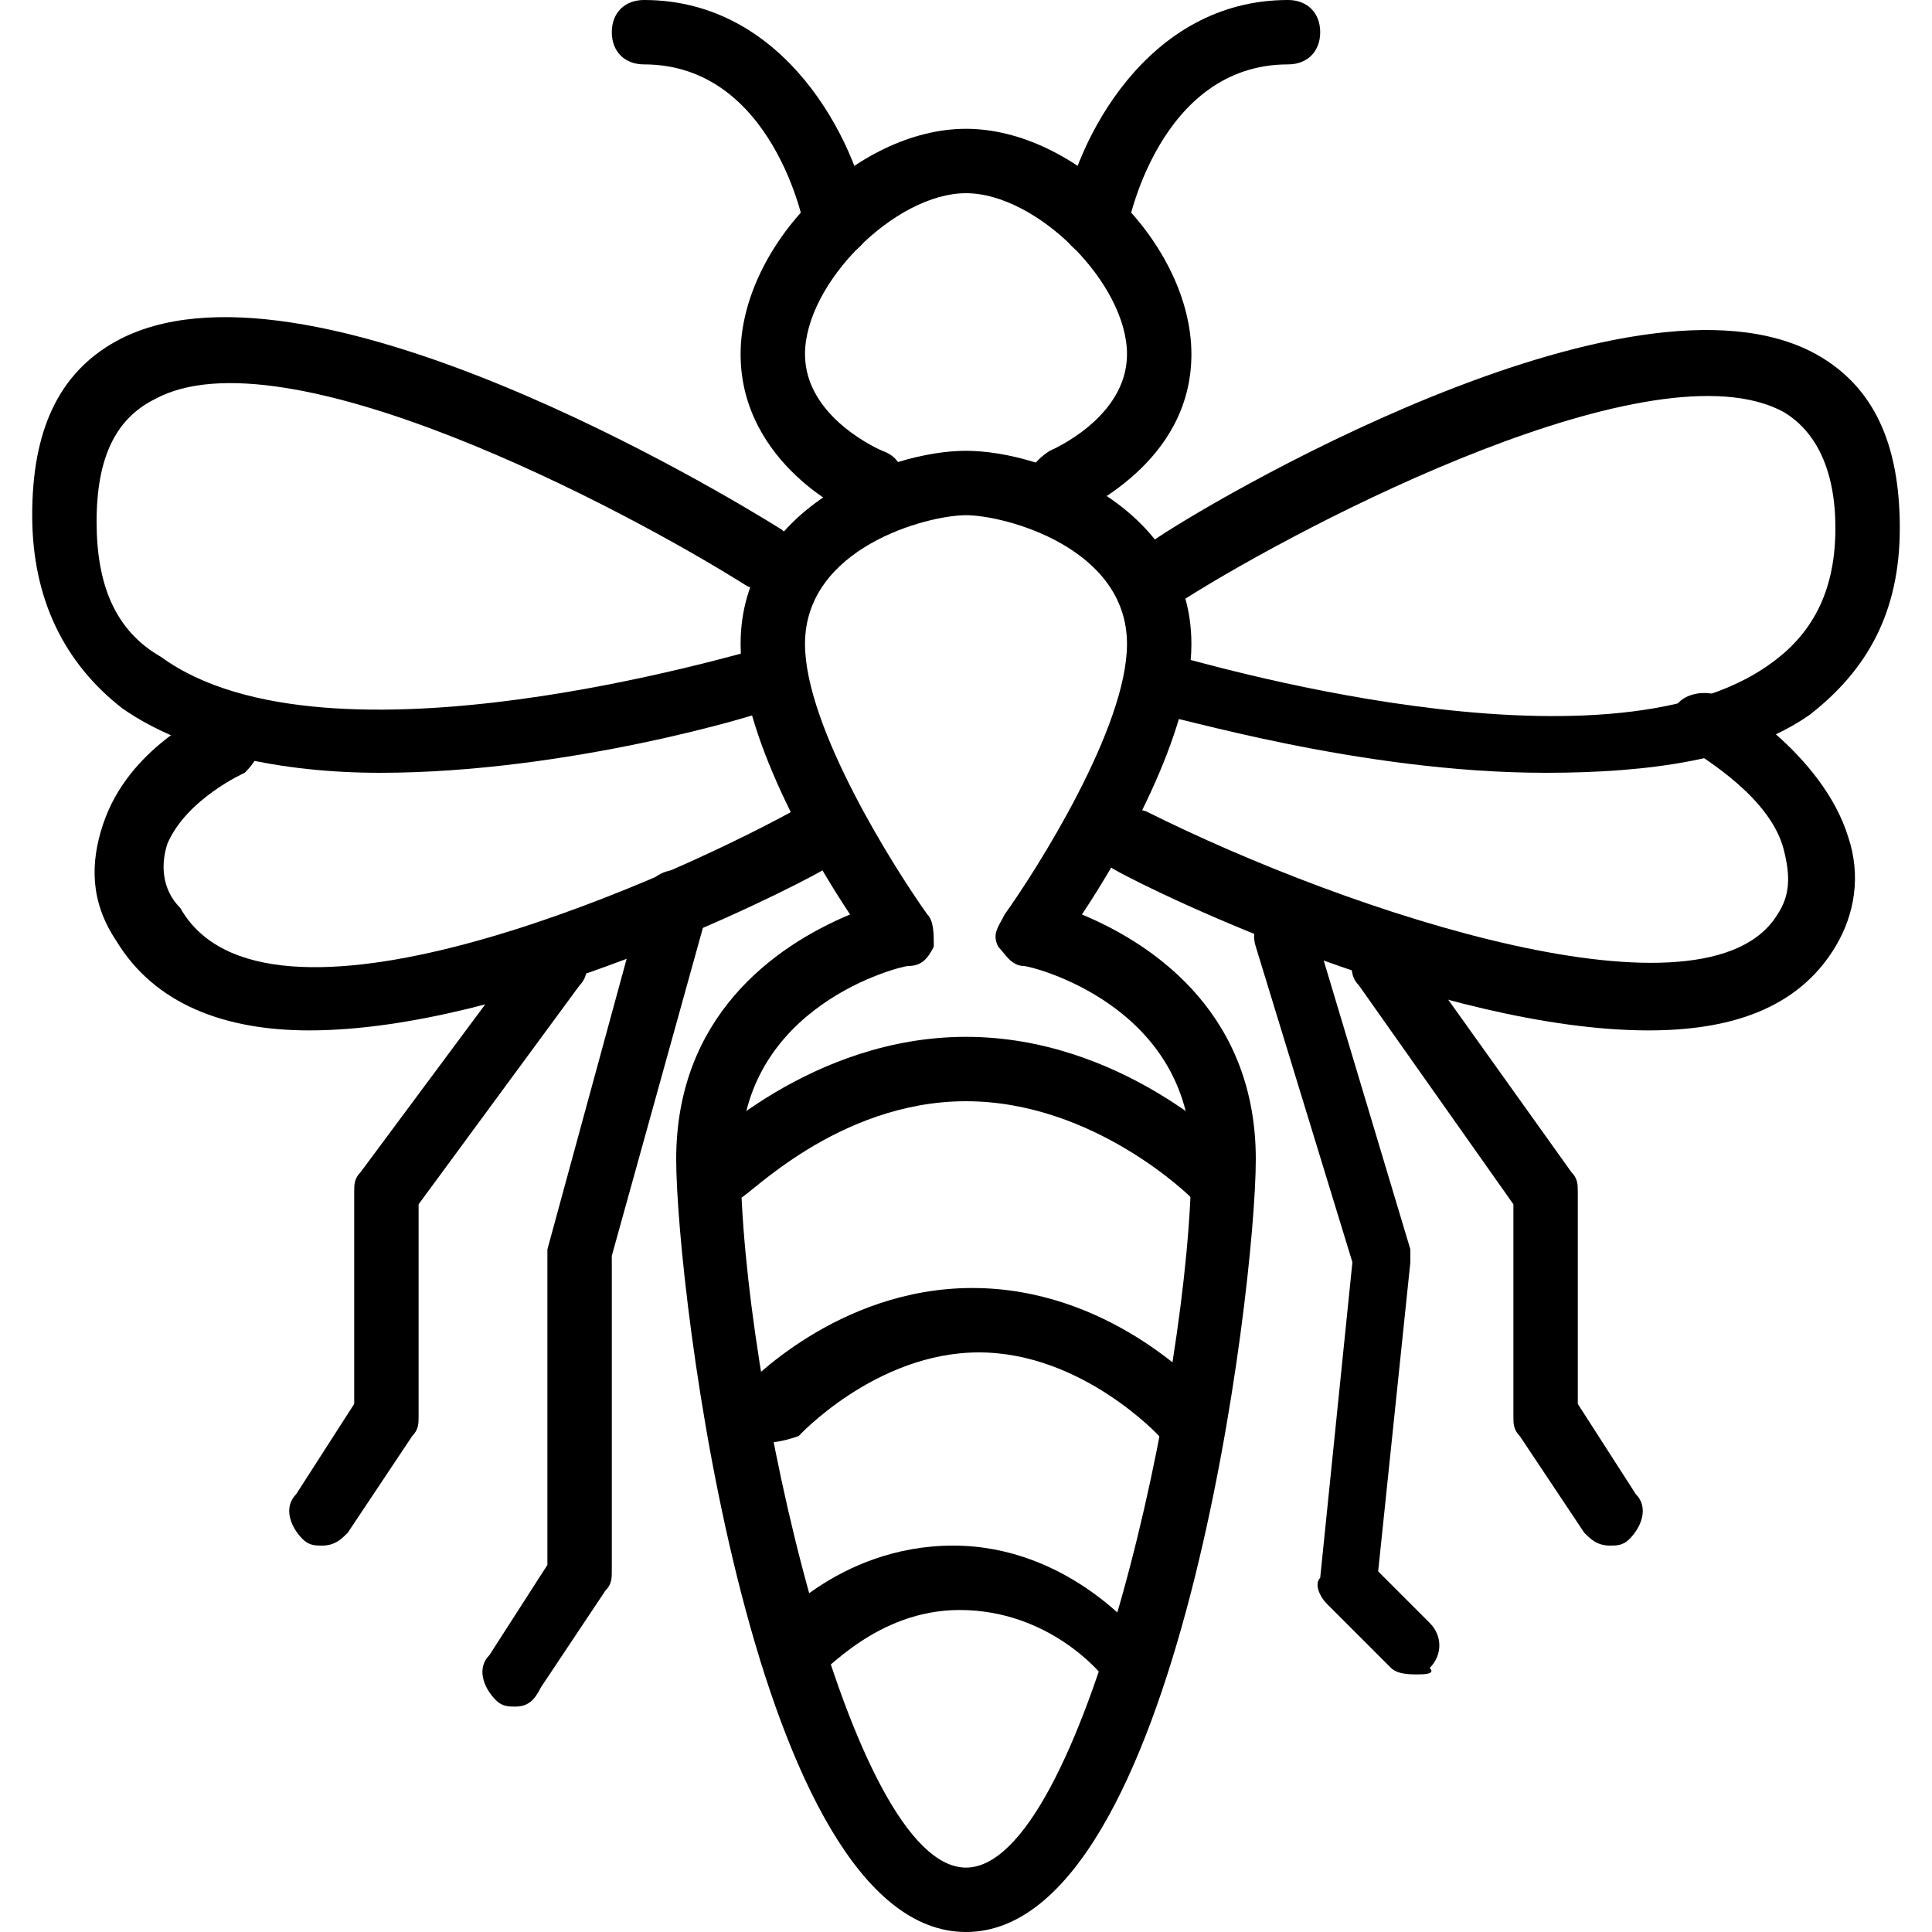 <?xml version="1.0" encoding="utf-8"?>
<!-- Generator: Adobe Illustrator 19.0.0, SVG Export Plug-In . SVG Version: 6.00 Build 0)  -->
<svg version="1.1" id="Layer_1" xmlns="http://www.w3.org/2000/svg" xmlns:xlink="http://www.w3.org/1999/xlink" x="0px" y="0px"
	 viewBox="0 0 30 30" style="enable-background:new 0 0 30 30;" xml:space="preserve">
<g>
	<g>
		<g>
			<path d="M5.9,12c-1.5,0-3-0.3-4-1c-0.9-0.7-1.4-1.7-1.4-3c0-1.3,0.4-2.2,1.3-2.7c2.9-1.6,9.5,2.4,10.3,2.9
				c0.2,0.1,0.3,0.5,0.2,0.7c-0.1,0.2-0.5,0.3-0.7,0.2c-1.9-1.2-7.2-4-9.2-2.9C1.8,6.5,1.5,7.1,1.5,8.1c0,1,0.3,1.7,1,2.1
				c2.6,1.9,9.1-0.1,9.2-0.1c0.3-0.1,0.5,0.1,0.6,0.3c0.1,0.3-0.1,0.5-0.3,0.6C11.8,11.1,8.8,12,5.9,12z"/>
		</g>
	</g>
	<g>
		<g>
			<path d="M4.8,16c-1.3,0-2.4-0.4-3-1.4c-0.4-0.6-0.4-1.2-0.2-1.8C2,11.6,3.2,11.1,3.3,11c0.3-0.1,0.5,0,0.7,0.3
				c0.1,0.3,0,0.5-0.2,0.7c0,0-0.9,0.4-1.2,1.1c-0.1,0.3-0.1,0.7,0.2,1c1.3,2.3,7.3-0.3,9.5-1.5c0.2-0.1,0.5,0,0.7,0.2
				c0.1,0.2,0,0.5-0.2,0.7C12.1,13.9,7.9,16,4.8,16z"/>
		</g>
	</g>
	<g>
		<g>
			<path d="M8,26.5c-0.1,0-0.2,0-0.3-0.1c-0.2-0.2-0.3-0.5-0.1-0.7l0.9-1.4v-4.8c0,0,0-0.1,0-0.1l1.5-5.5c0.1-0.3,0.3-0.4,0.6-0.4
				c0.3,0.1,0.4,0.3,0.4,0.6l-1.5,5.4v4.9c0,0.1,0,0.2-0.1,0.3l-1,1.5C8.3,26.4,8.2,26.5,8,26.5z"/>
		</g>
	</g>
	<g>
		<g>
			<path d="M5,24c-0.1,0-0.2,0-0.3-0.1c-0.2-0.2-0.3-0.5-0.1-0.7l0.9-1.4v-3.3c0-0.1,0-0.2,0.1-0.3l2.6-3.5c0.2-0.2,0.5-0.3,0.7-0.1
				c0.2,0.2,0.3,0.5,0.1,0.7l-2.5,3.4V22c0,0.1,0,0.2-0.1,0.3l-1,1.5C5.3,23.9,5.2,24,5,24z"/>
		</g>
	</g>
	<g>
		<g>
			<path d="M13,4c-0.2,0-0.4-0.2-0.5-0.4C12.5,3.5,12,1,10,1C9.7,1,9.5,0.8,9.5,0.5S9.7,0,10,0c2.2,0,3.3,2.2,3.5,3.4
				C13.5,3.7,13.4,3.9,13,4C13.1,4,13,4,13,4z"/>
		</g>
	</g>
	<g>
		<g>
			<path d="M16.5,8c-0.2,0-0.4-0.1-0.5-0.3c-0.1-0.3,0-0.5,0.3-0.7l0,0c0,0,1.2-0.5,1.2-1.5C17.5,4.4,16.1,3,15,3s-2.5,1.4-2.5,2.5
				c0,1,1.2,1.5,1.2,1.5c0.3,0.1,0.4,0.4,0.3,0.7c-0.1,0.3-0.4,0.4-0.7,0.3c-0.1,0-1.8-0.8-1.8-2.5C11.5,3.8,13.3,2,15,2
				s3.5,1.8,3.5,3.5c0,1.7-1.7,2.4-1.8,2.5C16.6,8,16.6,8,16.5,8z"/>
		</g>
	</g>
	<g>
		<g>
			<path d="M15,30c-3.3,0-4.5-10-4.5-12c0-2.2,1.5-3.3,2.7-3.8c-0.6-0.9-1.7-2.8-1.7-4.2c0-2.1,2.3-3,3.5-3s3.5,0.9,3.5,3
				c0,1.4-1.1,3.3-1.7,4.2c1.2,0.5,2.7,1.6,2.7,3.8C19.5,20,18.3,30,15,30z M15,8c-0.6,0-2.5,0.5-2.5,2c0,1.3,1.4,3.5,1.9,4.2
				c0.1,0.1,0.1,0.3,0.1,0.5c-0.1,0.2-0.2,0.3-0.4,0.3c-0.1,0-2.6,0.6-2.6,3c0,3.4,1.7,11,3.5,11s3.5-7.6,3.5-11c0-2.4-2.5-3-2.6-3
				c-0.2,0-0.3-0.2-0.4-0.3c-0.1-0.2,0-0.3,0.1-0.5c0.5-0.7,1.9-2.9,1.9-4.2C17.5,8.5,15.6,8,15,8z"/>
		</g>
	</g>
	<g>
		<g>
			<path d="M11.2,18.7c-0.1,0-0.3,0-0.4-0.1c-0.2-0.2-0.2-0.5,0-0.7c0.1-0.1,1.8-1.8,4.2-1.8s4.1,1.7,4.2,1.8c0.2,0.2,0.2,0.5,0,0.7
				c-0.2,0.2-0.5,0.2-0.7,0c0,0-1.5-1.5-3.5-1.5c-2,0-3.4,1.5-3.5,1.5C11.4,18.6,11.3,18.7,11.2,18.7z"/>
		</g>
	</g>
	<g>
		<g>
			<path d="M11.8,22.4c-0.1,0-0.2,0-0.3-0.1c-0.2-0.2-0.2-0.5,0-0.7c0.1-0.1,1.5-1.6,3.6-1.6s3.5,1.5,3.6,1.6c0.2,0.2,0.2,0.5,0,0.7
				c-0.2,0.2-0.5,0.2-0.7,0c0,0-1.2-1.3-2.8-1.3c-1.6,0-2.8,1.3-2.8,1.3C12.1,22.4,12,22.4,11.8,22.4z"/>
		</g>
	</g>
	<g>
		<g>
			<path d="M17.5,26.2c-0.1,0-0.3-0.1-0.4-0.2c0,0-0.8-1-2.2-1c-1.3,0-2.1,1-2.2,1c-0.2,0.2-0.5,0.3-0.7,0.1
				c-0.2-0.2-0.3-0.5-0.1-0.7c0-0.1,1.1-1.4,2.9-1.4s2.9,1.4,2.9,1.4c0.2,0.2,0.1,0.5-0.1,0.7C17.8,26.2,17.7,26.2,17.5,26.2z"/>
		</g>
	</g>
	<g>
		<g>
			<path d="M24,12c-2.9,0-5.8-0.9-6-0.9c-0.3-0.1-0.4-0.4-0.3-0.6c0.1-0.3,0.4-0.4,0.6-0.3c0.1,0,6.6,2,9.2,0.1c0.7-0.5,1-1.2,1-2.1
				c0-0.9-0.3-1.5-0.8-1.8c-2-1.1-7.4,1.7-9.3,2.9c-0.2,0.1-0.5,0.1-0.7-0.2c-0.1-0.2-0.1-0.5,0.2-0.7c0.7-0.5,7.4-4.5,10.3-2.9
				c0.9,0.5,1.3,1.4,1.3,2.7c0,1.3-0.5,2.2-1.4,2.9C27.1,11.8,25.6,12,24,12z"/>
		</g>
	</g>
	<g>
		<g>
			<path d="M25.6,16c-3.2,0-7.6-2.1-8.3-2.5c-0.2-0.1-0.3-0.4-0.2-0.7s0.4-0.3,0.7-0.2c3.2,1.6,8.7,3.4,9.8,1.6
				c0.2-0.3,0.2-0.6,0.1-1c-0.2-0.8-1.2-1.4-1.5-1.6C26,11.5,25.9,11.2,26,11c0.1-0.2,0.4-0.3,0.7-0.2c0.1,0,1.6,0.9,2,2.2
				c0.2,0.6,0.1,1.2-0.2,1.7C27.9,15.7,26.8,16,25.6,16z"/>
		</g>
	</g>
	<g>
		<g>
			<path d="M22,26c-0.1,0-0.3,0-0.4-0.1l-1-1c-0.1-0.1-0.2-0.3-0.1-0.4l0.5-4.9l-1.5-4.9c-0.1-0.3,0.1-0.5,0.3-0.6
				c0.3-0.1,0.5,0.1,0.6,0.3l1.5,5c0,0.1,0,0.1,0,0.2l-0.5,4.8l0.8,0.8c0.2,0.2,0.2,0.5,0,0.7C22.3,26,22.1,26,22,26z"/>
		</g>
	</g>
	<g>
		<g>
			<path d="M25,24c-0.2,0-0.3-0.1-0.4-0.2l-1-1.5c-0.1-0.1-0.1-0.2-0.1-0.3v-3.3l-2.4-3.4c-0.2-0.2-0.1-0.5,0.1-0.7
				c0.2-0.2,0.5-0.1,0.7,0.1l2.5,3.5c0.1,0.1,0.1,0.2,0.1,0.3v3.3l0.9,1.4c0.2,0.2,0.1,0.5-0.1,0.7C25.2,24,25.1,24,25,24z"/>
		</g>
	</g>
	<g>
		<g>
			<path d="M17,4C17,4,16.9,4,17,4c-0.4-0.1-0.5-0.3-0.5-0.6C16.7,2.2,17.8,0,20,0c0.3,0,0.5,0.2,0.5,0.5S20.3,1,20,1
				c-2,0-2.5,2.5-2.5,2.6C17.4,3.8,17.2,4,17,4z"/>
		</g>
	</g>
</g>
</svg>
